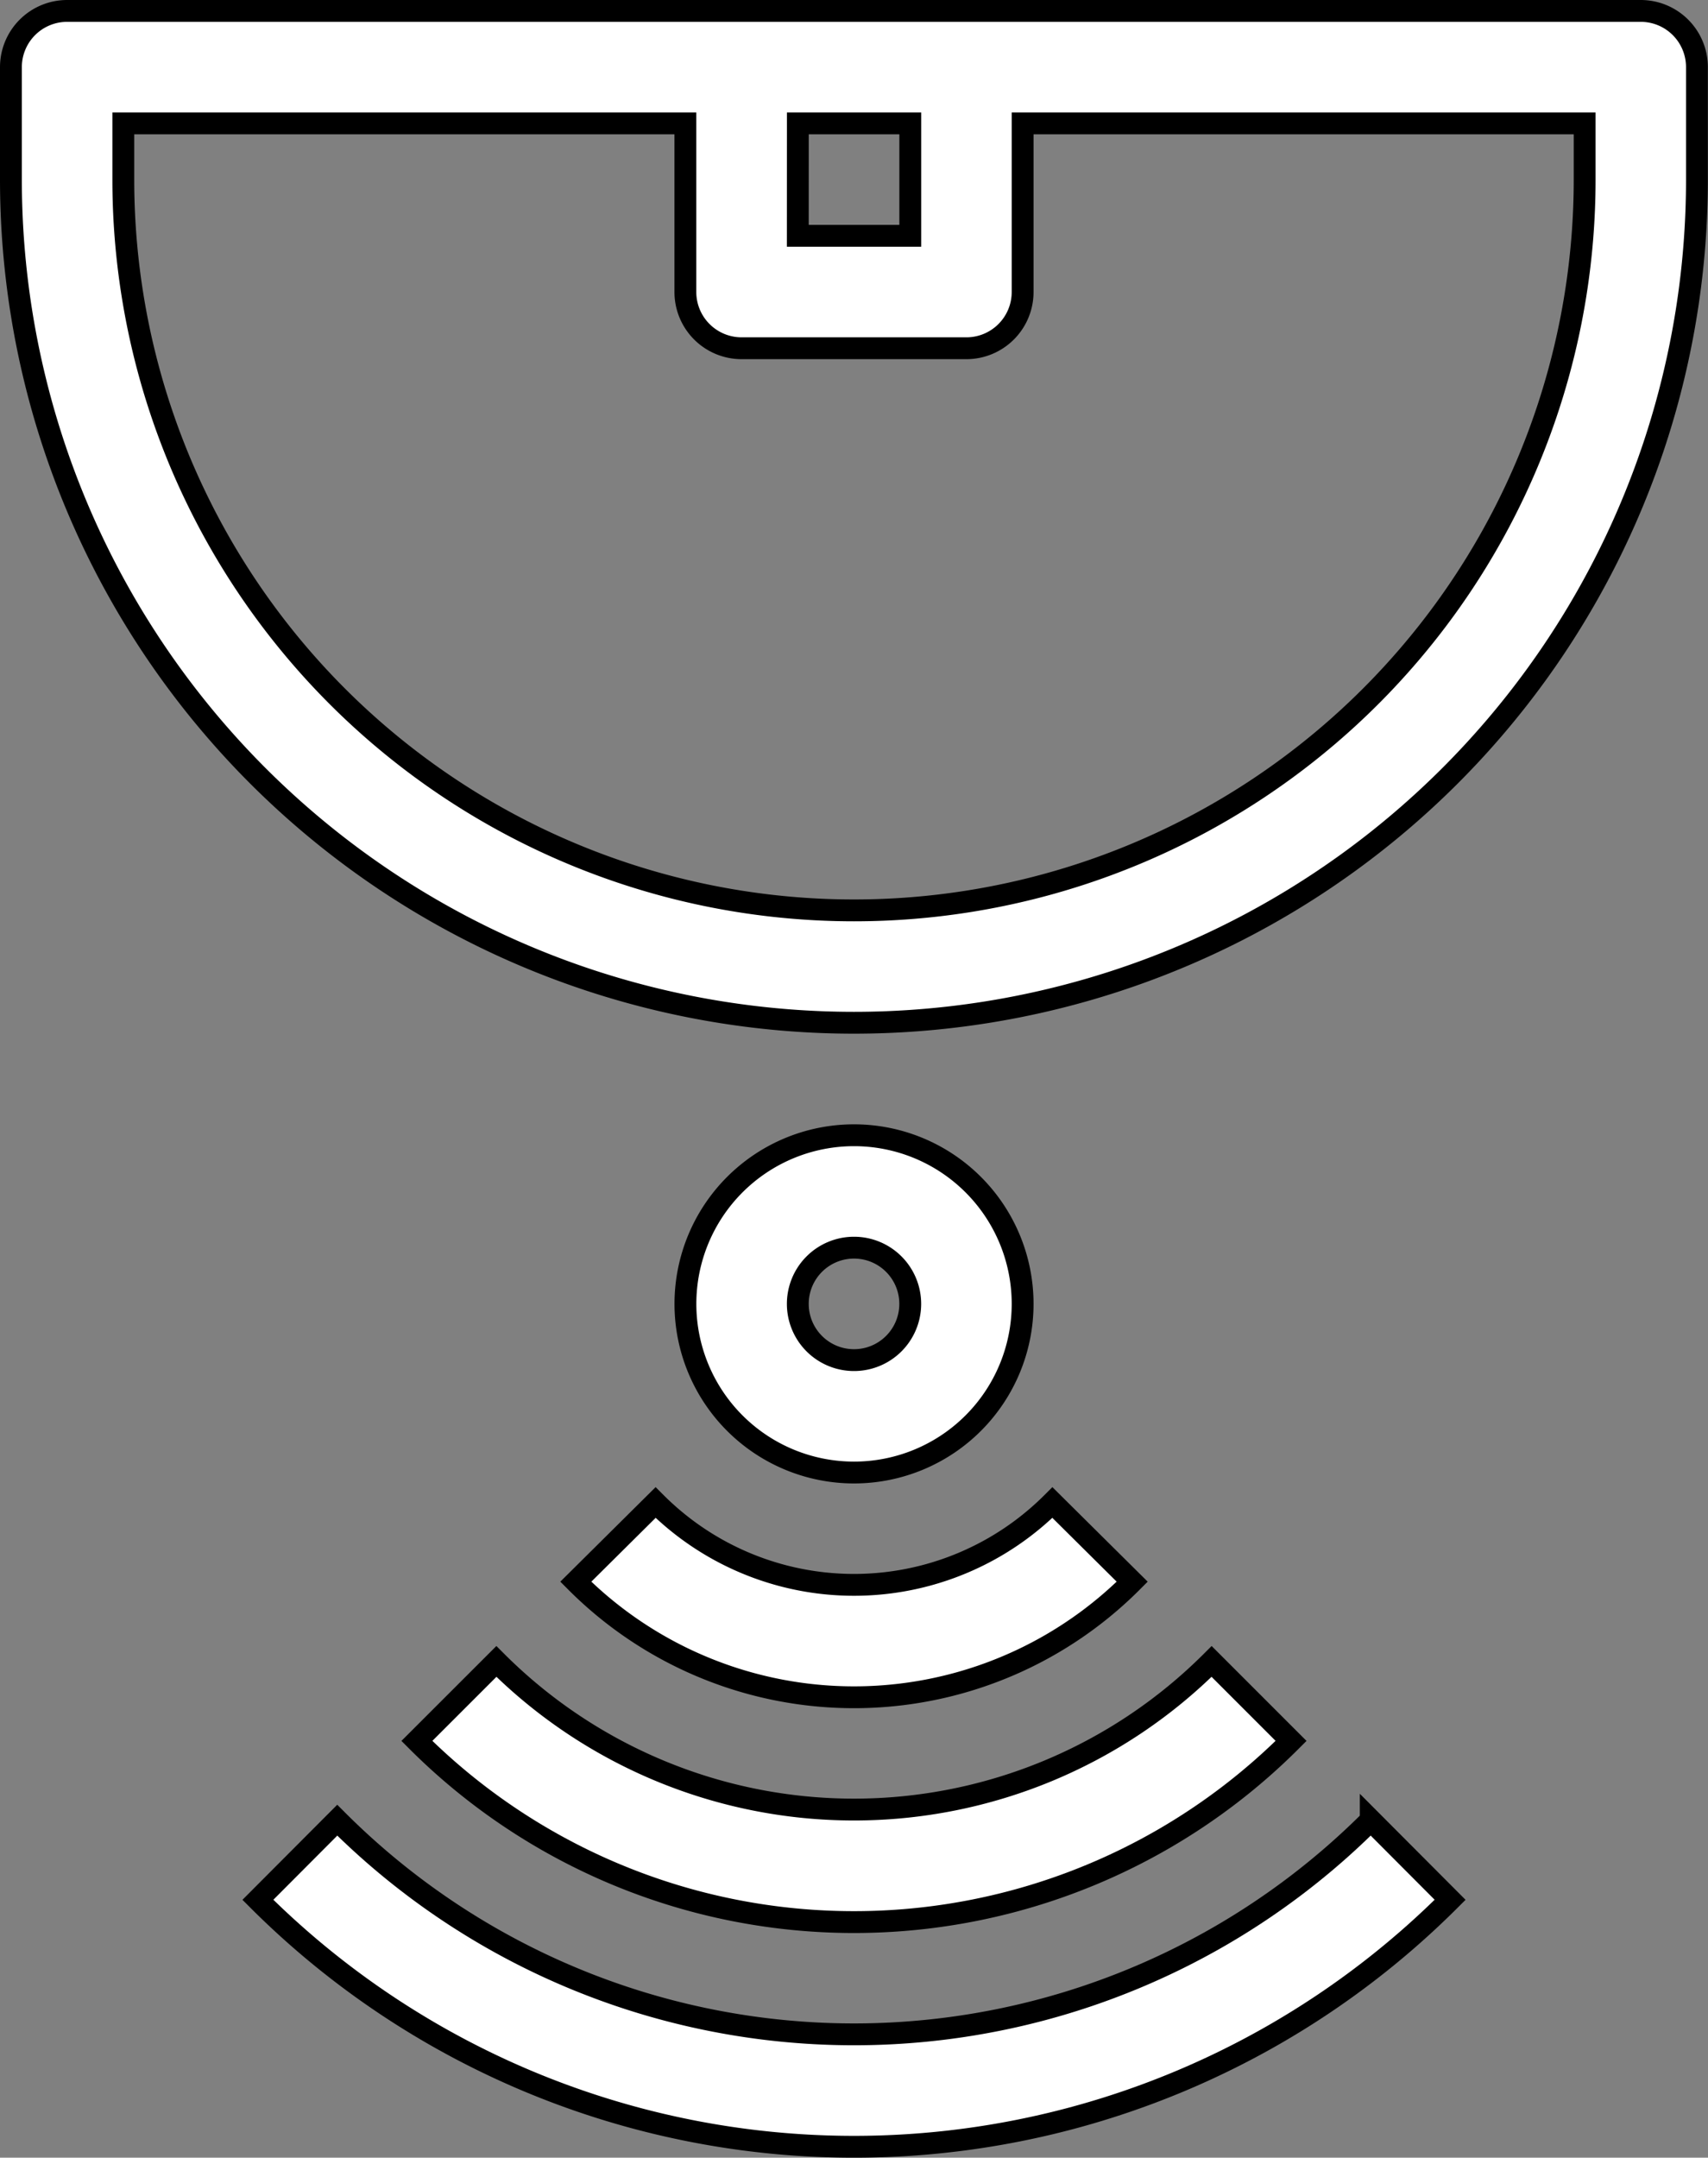 <svg xmlns="http://www.w3.org/2000/svg" width="39.103" height="49.388" viewBox="0 0 39.103 49.388">
  <rect x="0" y="0" width="39.103" height="49.388" fill="#808080" stroke="none"/>
  <g id="senser" transform="translate(-16.75 -1.75)">
    <path id="Path_30988" data-name="Path 30988" d="M21.394,36.006a19.3,19.3,0,0,0,27.295,0l-1.817-1.822a16.728,16.728,0,0,1-23.661,0Z" transform="translate(1.26 9.229)" fill="#fff" stroke="#000" stroke-width="0.5"/>
    <path id="Path_30989" data-name="Path 30989" d="M24.223,33.179a14.147,14.147,0,0,0,20.014,0L42.418,31.36a11.581,11.581,0,0,1-16.375,0Z" transform="translate(2.071 8.419)" fill="#fff" stroke="#000" stroke-width="0.5"/>
    <path id="Path_30990" data-name="Path 30990" d="M27.05,30.345a8.991,8.991,0,0,0,12.739,0l-1.827-1.812a6.418,6.418,0,0,1-9.085,0Z" transform="translate(2.882 7.609)" fill="#fff" stroke="#000" stroke-width="0.5"/>
    <path id="Path_30991" data-name="Path 30991" d="M36.721,25.86a3.86,3.86,0,1,0-3.86,3.86,3.86,3.86,0,0,0,3.86-3.86Zm-5.147,0a1.287,1.287,0,1,1,1.287,1.287A1.287,1.287,0,0,1,31.574,25.86Z" transform="translate(3.441 5.735)" fill="#fff" stroke="#000" stroke-width="0.5"/>
    <path id="Path_30993" data-name="Path 30993" d="M54.316,2H18.287A1.287,1.287,0,0,0,17,3.287V5.86a19.3,19.3,0,1,0,38.6,0V3.287A1.287,1.287,0,0,0,54.316,2Zm-19.3,2.574h2.574V7.147H35.015ZM53.029,5.86a16.728,16.728,0,0,1-33.456,0V4.574H32.441v3.86a1.287,1.287,0,0,0,1.287,1.287h5.147a1.287,1.287,0,0,0,1.287-1.287V4.574H53.029Z" transform="translate(0 0)" fill="#fff" stroke="#000" stroke-width="0.5"/>
  </g>
</svg>
